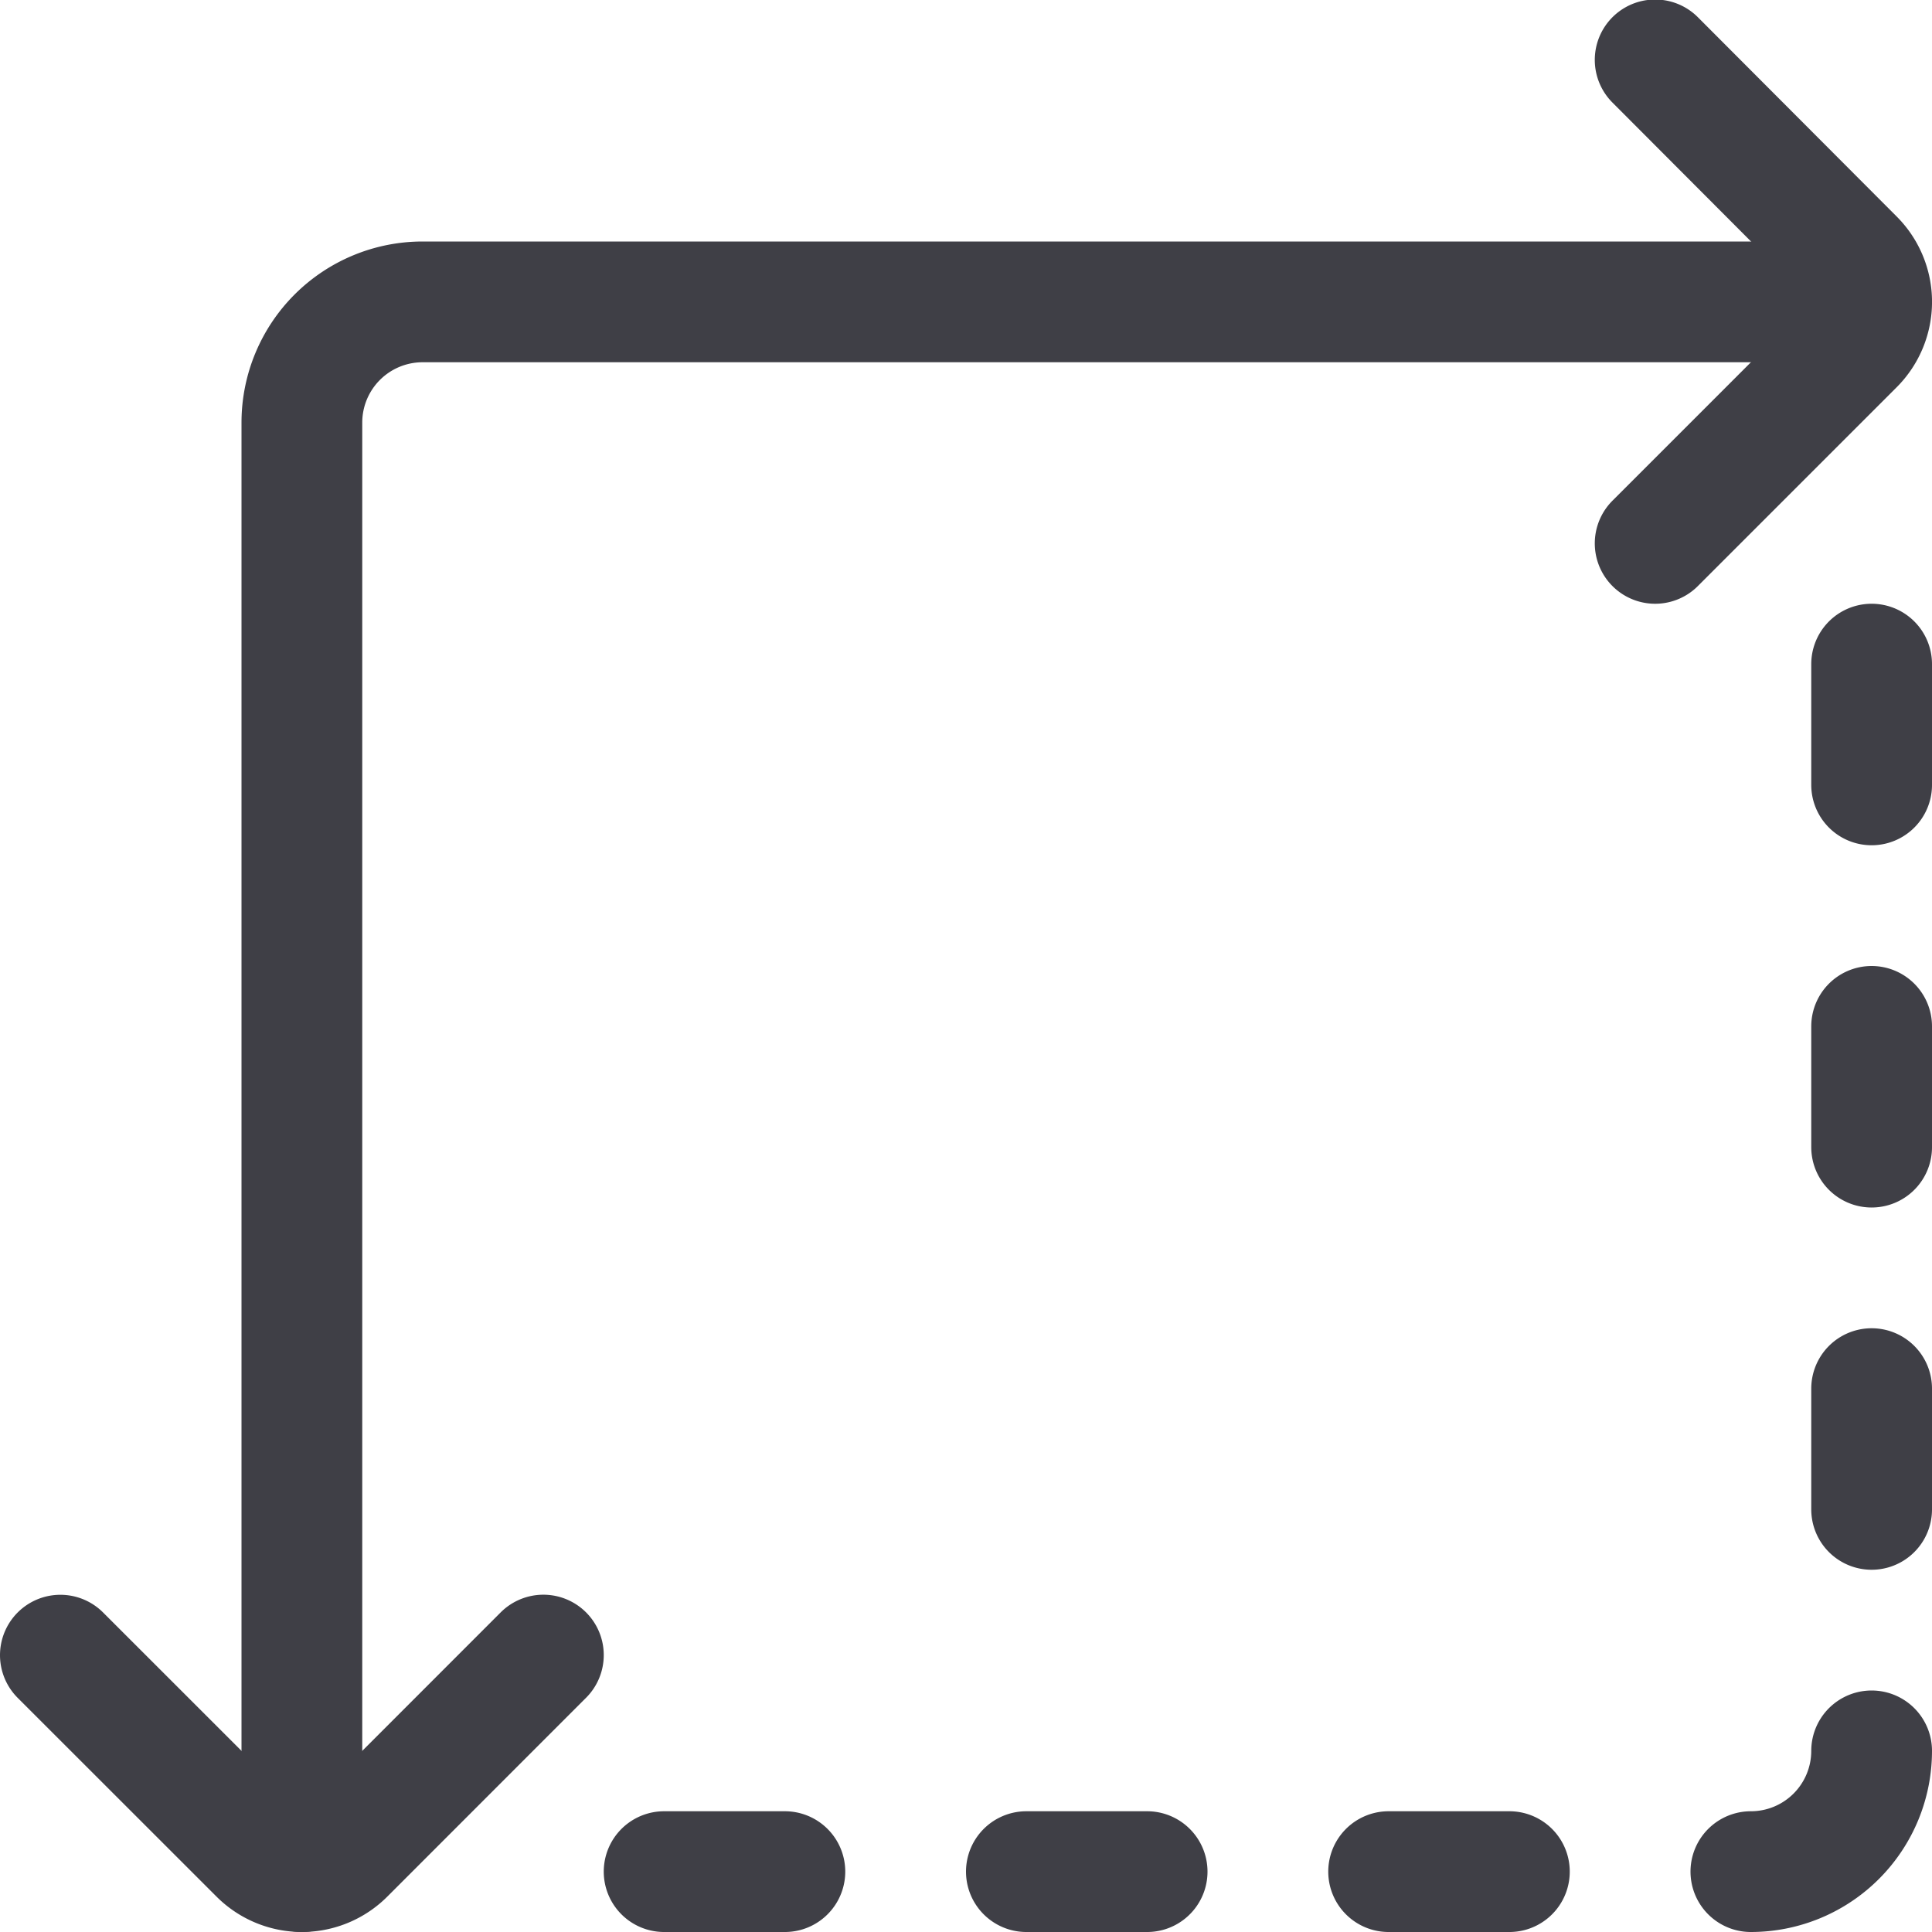 <svg xmlns="http://www.w3.org/2000/svg" width="24" height="24" fill="none" viewBox="0 0 24 24">
  <path stroke="#3F3F46" stroke-linecap="round" stroke-linejoin="round" stroke-width="1.5"
    d="m20.561 6.75 2.47-2.47a.75.75 0 0 0 0-1.06L20.561.744" />
  <path stroke="#3F3F46" stroke-linecap="round" stroke-linejoin="round" stroke-width="1.5"
    d="M3.75 23.25v-18a1.5 1.5 0 0 1 1.5-1.5h17.625" />
  <path stroke="#3F3F46" stroke-linecap="round" stroke-linejoin="round" stroke-width="1.5"
    d="m.75 20.561 2.47 2.469a.75.75 0 0 0 1.061 0l2.469-2.47M21.75 23.25a1.5 1.5 0 0 0 1.5-1.5M18.75 23.25h-1.5M14.25 23.25h-1.5M9.75 23.25h-1.5M23.25 18.75v-1.5M23.25 14.25v-1.5M23.25 9.75v-1.5" />
</svg>